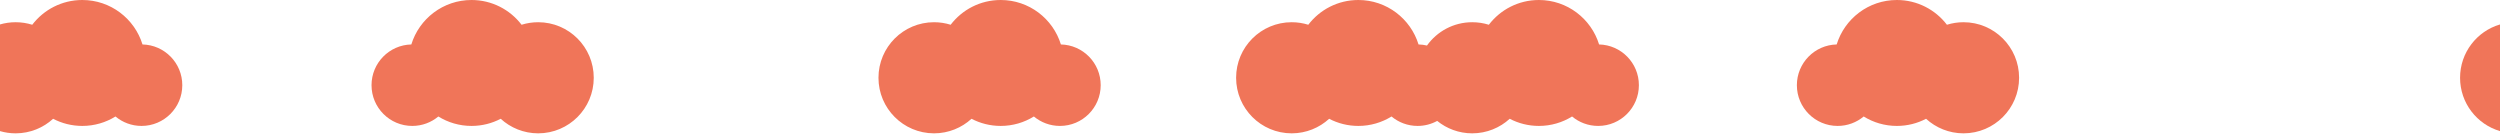 <svg width="2880" height="154" viewBox="0 0 2880 154" fill="none" xmlns="http://www.w3.org/2000/svg">
<path d="M94.8 145.067C82.672 145.067 71.239 142.09 61.193 136.828C49.841 147.215 34.732 153.564 18.141 153.6H17.859C11.659 153.587 5.667 152.692 0 151.034V28.166C5.71 26.496 11.75 25.6 18 25.6C24.67 25.6 31.101 26.62 37.147 28.513C50.401 11.181 71.295 0 94.8 0C127.439 0 155.043 21.558 164.149 51.212C189.57 51.788 210 72.575 210 98.133C210 124.054 188.987 145.067 163.067 145.067C151.637 145.067 141.162 140.981 133.021 134.191C121.923 141.085 108.827 145.067 94.8 145.067Z" fill="#F07559"/>
<path d="M543.2 0C510.561 0 482.957 21.558 473.851 51.212C448.43 51.788 428 72.575 428 98.133C428 124.054 449.013 145.067 474.933 145.067C486.363 145.067 496.838 140.981 504.979 134.191C516.077 141.085 529.174 145.067 543.2 145.067C555.328 145.067 566.761 142.09 576.807 136.828C588.159 147.215 603.268 153.564 619.859 153.6H620.141C655.423 153.524 684 124.899 684 89.6C684 54.254 655.346 25.6 620 25.6C613.33 25.6 606.899 26.62 600.853 28.513C587.599 11.181 566.705 0 543.2 0Z" fill="#F07559"/>
<path d="M1012 89.6C1012 124.899 1040.58 153.524 1075.86 153.6H1076.14C1092.73 153.564 1107.84 147.215 1119.19 136.828C1129.24 142.09 1140.67 145.067 1152.8 145.067C1166.83 145.067 1179.92 141.085 1191.02 134.191C1199.16 140.981 1209.64 145.067 1221.07 145.067C1246.99 145.067 1268 124.054 1268 98.133C1268 72.575 1247.57 51.788 1222.15 51.212C1213.04 21.558 1185.44 0 1152.8 0C1129.29 0 1108.4 11.181 1095.15 28.513C1089.1 26.62 1082.67 25.6 1076 25.6C1040.65 25.6 1012 54.254 1012 89.6Z" fill="#F07559"/>
<path d="M1487.86 153.6C1452.58 153.524 1424 124.899 1424 89.6C1424 54.254 1452.65 25.6 1488 25.6C1494.67 25.6 1501.1 26.62 1507.15 28.513C1520.4 11.181 1541.29 0 1564.8 0C1597.44 0 1625.04 21.558 1634.15 51.212C1637.49 51.288 1640.75 51.713 1643.88 52.452C1655.48 36.197 1674.5 25.6 1696 25.6C1702.67 25.6 1709.1 26.62 1715.15 28.513C1728.4 11.181 1749.29 0 1772.8 0C1805.44 0 1833.04 21.558 1842.15 51.212C1867.57 51.788 1888 72.575 1888 98.133C1888 124.054 1866.99 145.067 1841.07 145.067C1829.64 145.067 1819.16 140.981 1811.02 134.191C1799.92 141.085 1786.83 145.067 1772.8 145.067C1760.67 145.067 1749.24 142.09 1739.19 136.828C1727.84 147.215 1712.73 153.564 1696.14 153.6H1695.86C1680.62 153.567 1666.63 148.207 1655.65 139.284C1648.95 142.97 1641.25 145.067 1633.07 145.067C1621.64 145.067 1611.16 140.981 1603.02 134.191C1591.92 141.085 1578.83 145.067 1564.8 145.067C1552.67 145.067 1541.24 142.09 1531.19 136.828C1519.84 147.215 1504.73 153.564 1488.14 153.6H1487.86Z" fill="#F07559"/>
<path d="M2218.81 136.828C2230.16 147.215 2245.27 153.564 2261.86 153.6H2262.14C2297.42 153.524 2326 124.899 2326 89.6C2326 54.254 2297.35 25.6 2262 25.6C2255.33 25.6 2248.9 26.62 2242.85 28.513C2229.6 11.181 2208.71 0 2185.2 0C2152.56 0 2124.96 21.558 2115.85 51.212C2090.43 51.788 2070 72.575 2070 98.133C2070 124.054 2091.01 145.067 2116.93 145.067C2128.36 145.067 2138.84 140.981 2146.98 134.191C2158.08 141.085 2171.17 145.067 2185.2 145.067C2197.33 145.067 2208.76 142.09 2218.81 136.828Z" fill="#F07559"/>
<path d="M2880 28.166C2853.42 35.942 2834 60.504 2834 89.6C2834 118.697 2853.42 143.258 2880 151.034V28.166Z" fill="#F07559"/>
</svg>
